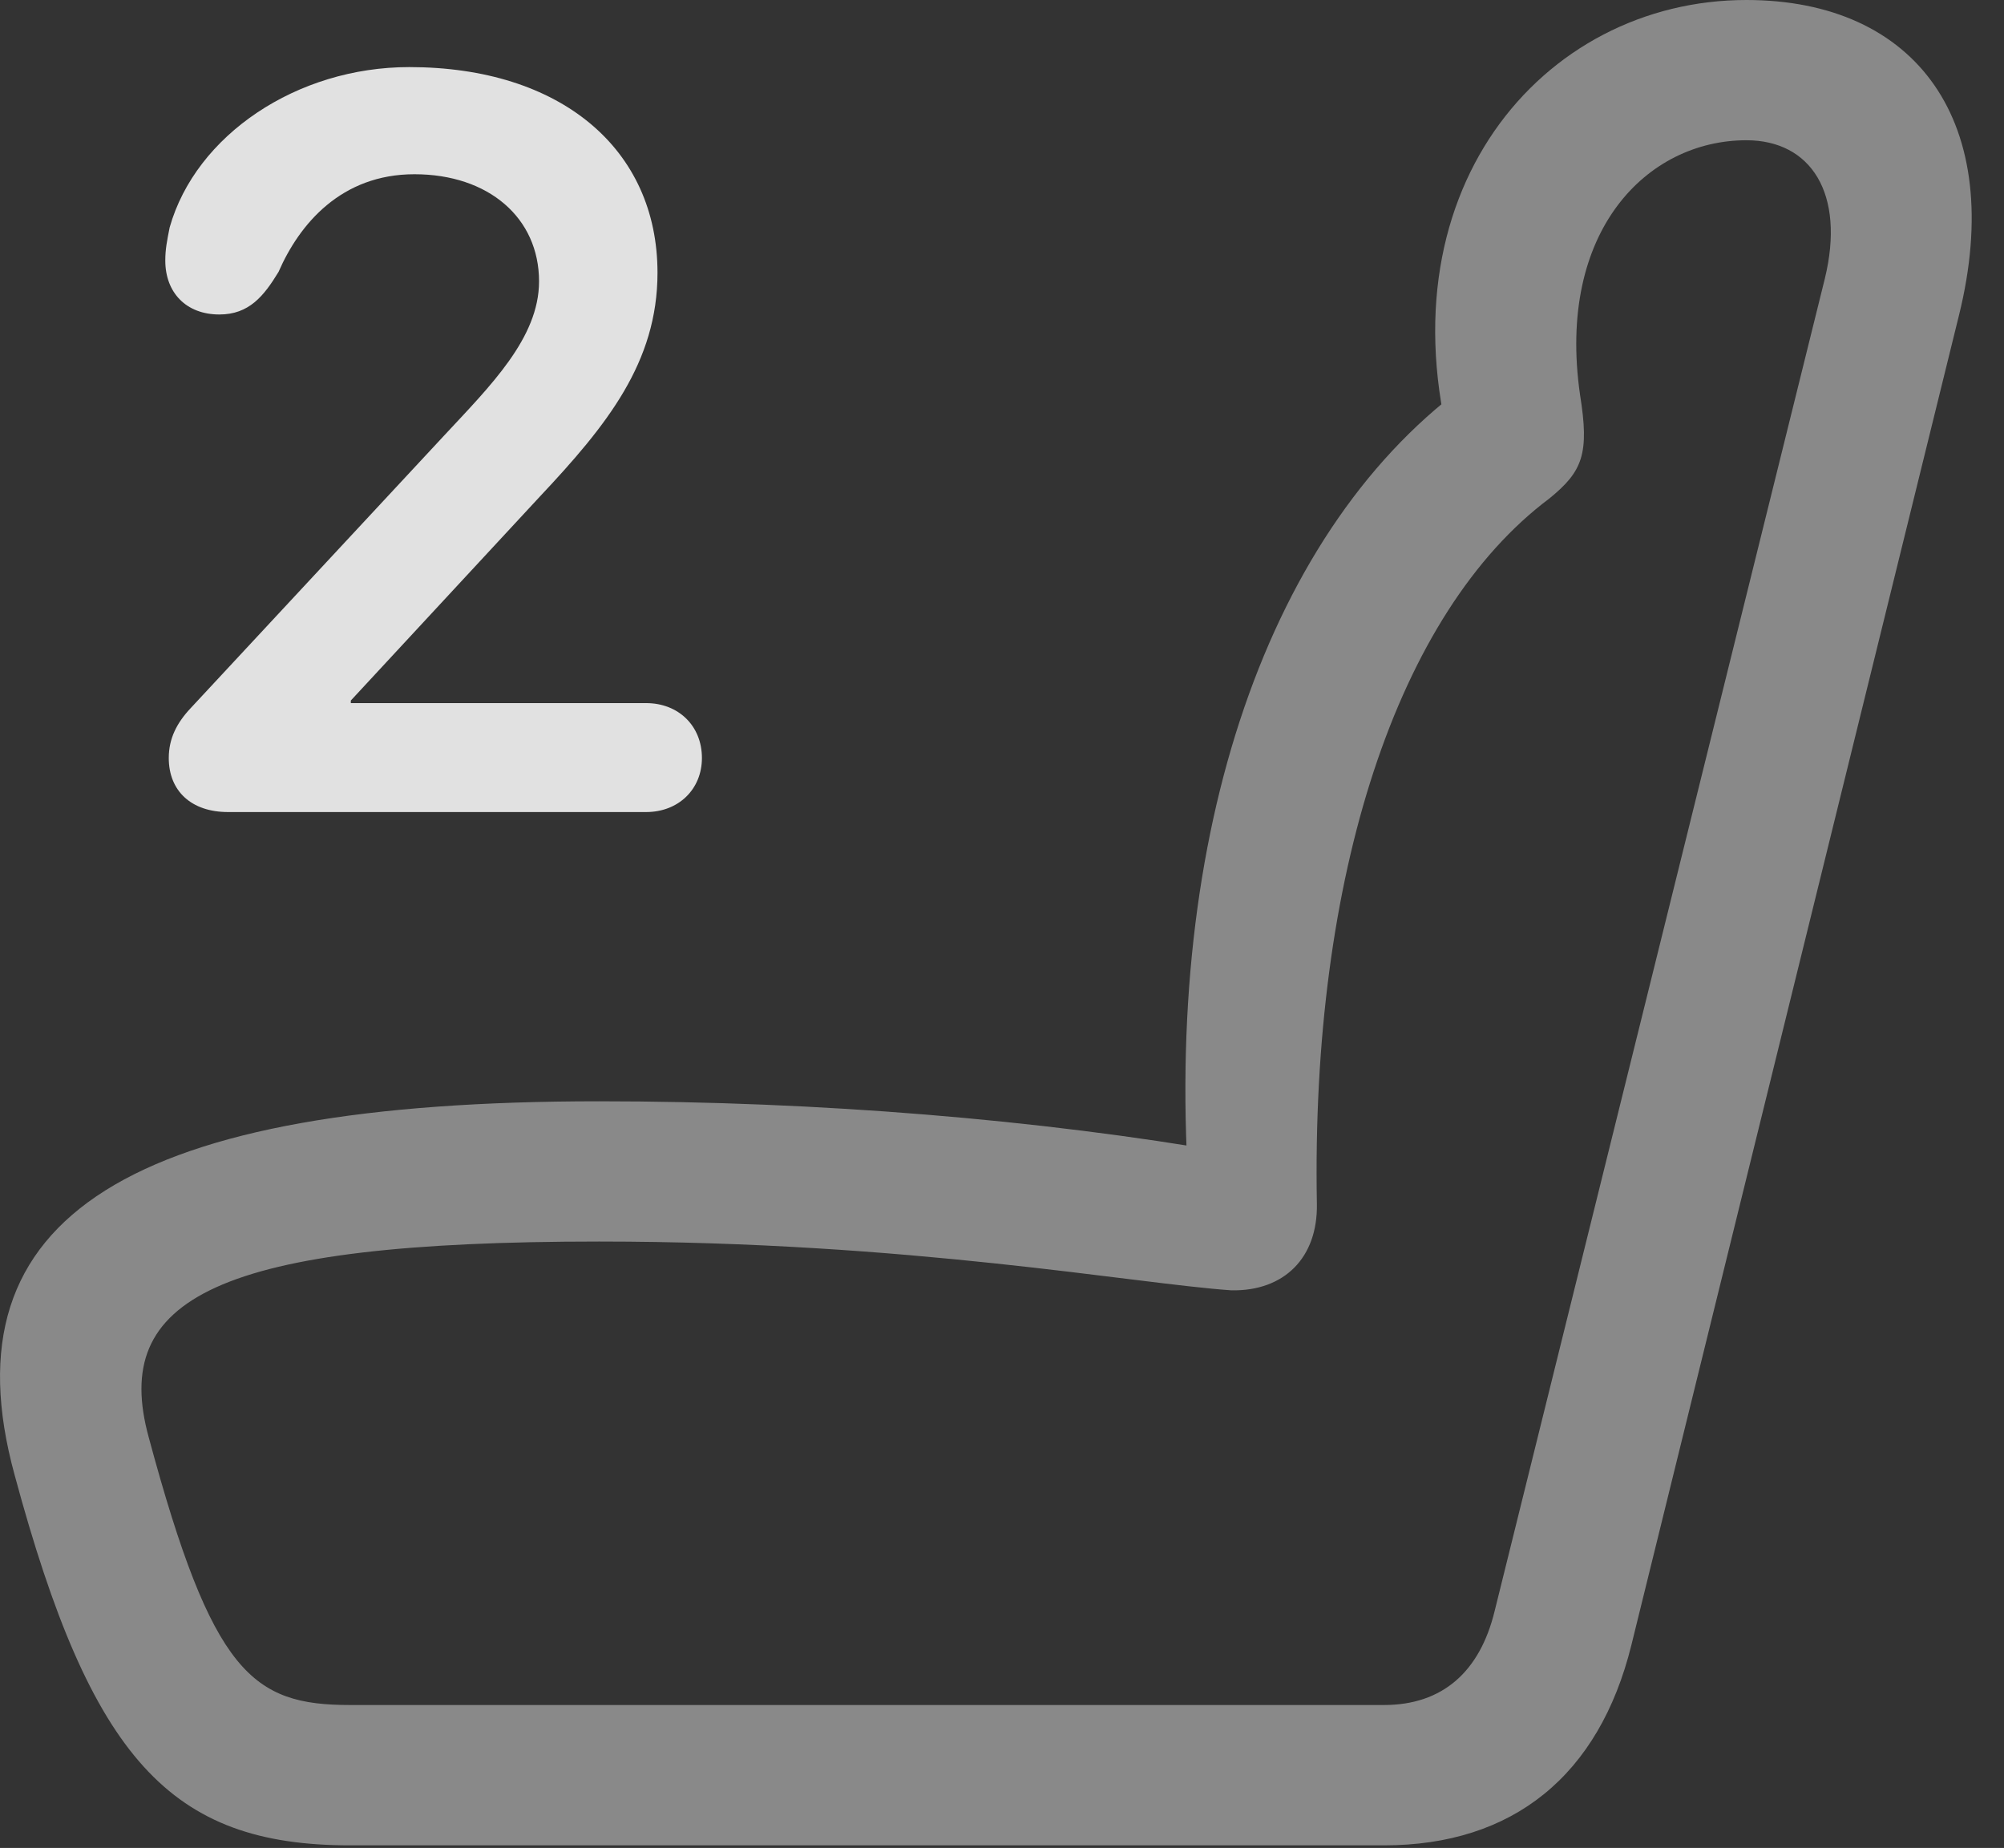 <?xml version="1.0" encoding="UTF-8"?>
<!--Generator: Apple Native CoreSVG 341-->
<!DOCTYPE svg
PUBLIC "-//W3C//DTD SVG 1.1//EN"
       "http://www.w3.org/Graphics/SVG/1.1/DTD/svg11.dtd">
<svg version="1.1" xmlns="http://www.w3.org/2000/svg" xmlns:xlink="http://www.w3.org/1999/xlink" viewBox="0 0 22.466 20.713">
 <rect x="0" y="0" width="22.466" height="20.713" fill="#333333" stroke="none"/>
 <g>
  <rect height="20.713" opacity="0" width="22.466" x="0" y="0"/>
  <path d="M0.164 16.533C1.023 19.717 1.912 20.684 3.924 20.684L15.515 20.684C16.961 20.684 17.927 19.902 18.289 18.438L21.961 3.535C22.498 1.367 21.482 0 19.578 0C17.283 0 15.427 2.178 16.316 5.215L16.502 4.268C14.226 5.879 13.025 9.346 13.338 13.496L13.787 12.92C11.658 12.549 9.177 12.344 6.716 12.344C1.492 12.344-0.637 13.613 0.164 16.533ZM1.668 16.113C1.238 14.551 2.429 13.916 6.716 13.916C10.193 13.916 12.693 14.385 13.806 14.463C14.402 14.473 14.773 14.092 14.763 13.496C14.695 9.824 15.662 6.865 17.371 5.586C17.742 5.283 17.82 5.088 17.713 4.424C17.449 2.588 18.465 1.572 19.578 1.572C20.3 1.572 20.691 2.168 20.457 3.125L16.756 18.057C16.59 18.74 16.17 19.111 15.515 19.111L3.924 19.111C2.83 19.111 2.381 18.76 1.668 16.113Z" fill="white" fill-opacity="0.425"/>
  <path d="M2.556 9.102L7.244 9.102C7.605 9.102 7.869 8.848 7.869 8.496C7.869 8.135 7.605 7.881 7.244 7.881L3.933 7.881L3.933 7.852L6.052 5.566C6.804 4.766 7.371 4.062 7.371 3.057C7.371 1.67 6.287 0.752 4.588 0.752C3.328 0.752 2.195 1.514 1.902 2.549C1.873 2.695 1.853 2.793 1.853 2.92C1.853 3.281 2.088 3.525 2.459 3.525C2.791 3.525 2.957 3.32 3.123 3.047C3.357 2.51 3.826 1.953 4.646 1.953C5.476 1.953 6.043 2.441 6.043 3.154C6.043 3.789 5.496 4.326 4.978 4.883L2.136 7.939C1.98 8.105 1.892 8.281 1.892 8.496C1.892 8.867 2.146 9.102 2.556 9.102Z" fill="white" fill-opacity="0.85"/>
 </g>
</svg>
